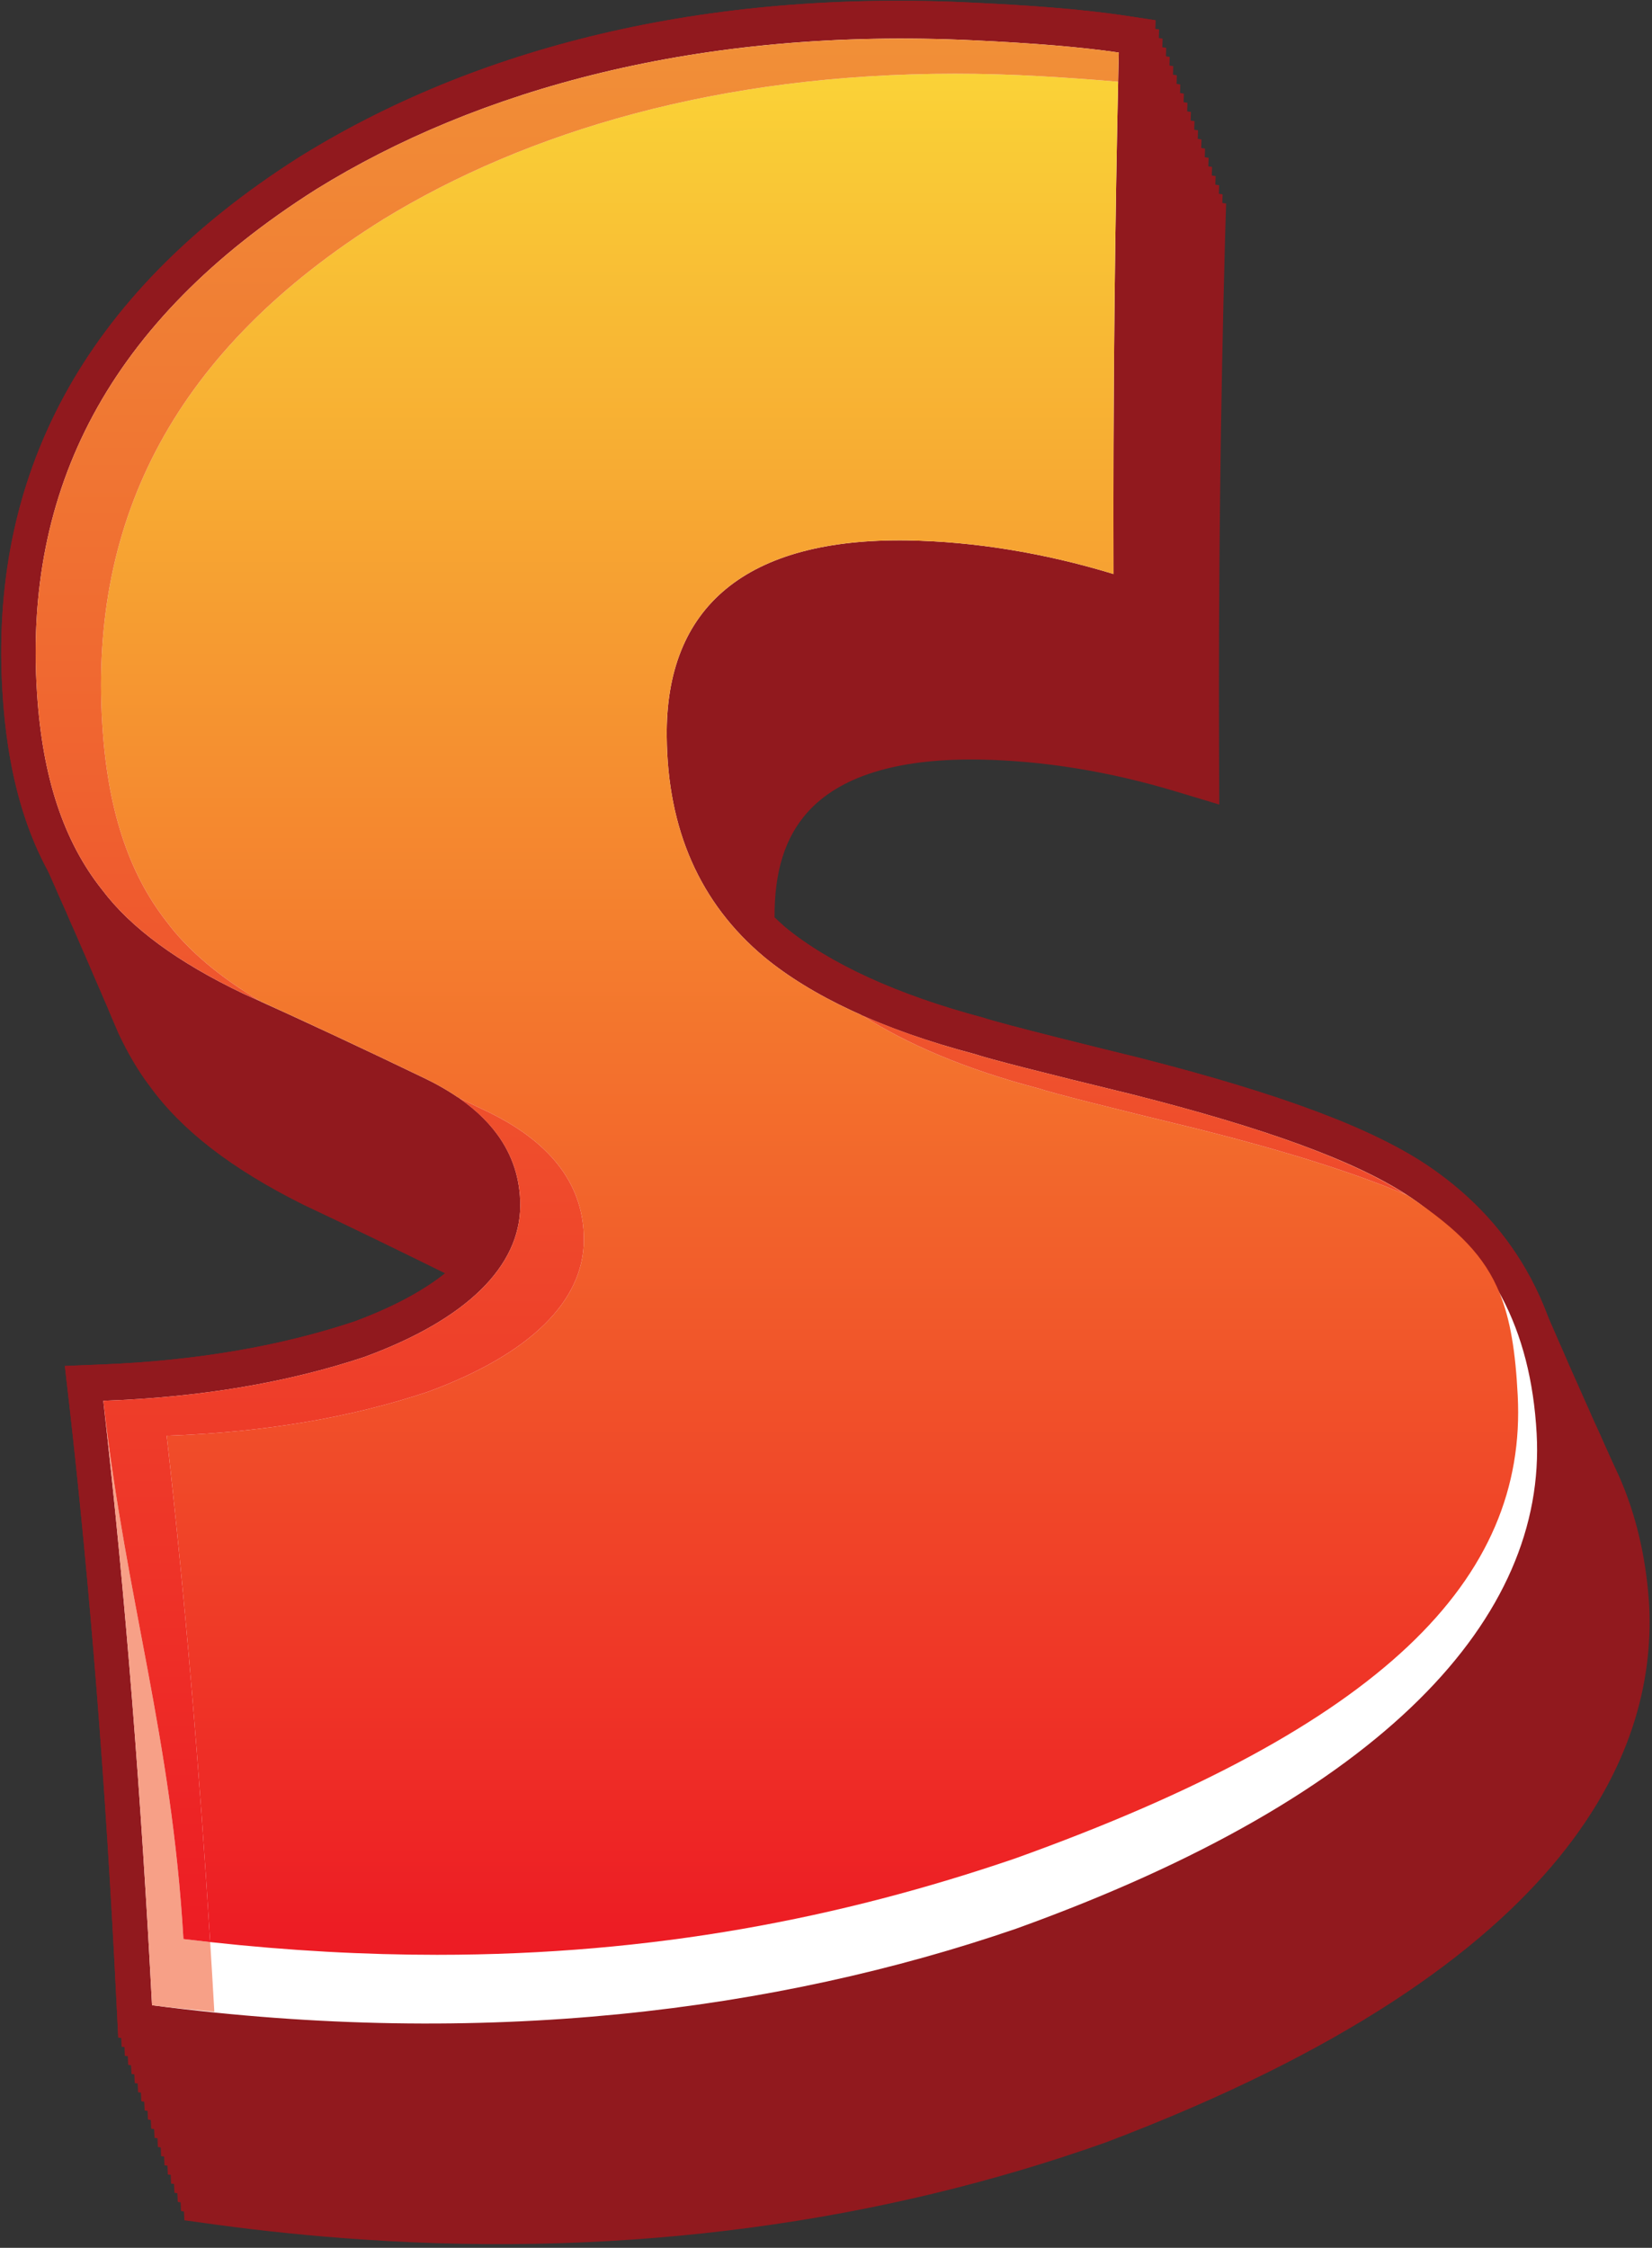 <?xml version="1.0" encoding="UTF-8" standalone="no"?>
<!DOCTYPE svg PUBLIC "-//W3C//DTD SVG 1.1//EN" "http://www.w3.org/Graphics/SVG/1.1/DTD/svg11.dtd">
<svg width="100%" height="100%" viewBox="0 0 272 370" version="1.1" xmlns="http://www.w3.org/2000/svg" xmlns:xlink="http://www.w3.org/1999/xlink" xml:space="preserve" xmlns:serif="http://www.serif.com/" style="fill-rule:evenodd;clip-rule:evenodd;stroke-linejoin:round;stroke-miterlimit:1.414;">
    <rect x="0" y="0" width="272" height="370" fill="#333333" stroke="none"/>
    <g transform="matrix(1,0,0,1,-5419.64,-3035.74)">
        <g transform="matrix(6.781,0,0,6.781,2529.58,1167.43)">
            <path d="M431.322,314.695C433.39,314.591 435.304,314.256 437.031,313.699C440.641,312.408 441.403,310.519 441.416,309.192C441.42,308.724 441.338,308.18 441.097,307.622L441.01,307.402L440.922,307.184L440.833,306.962L440.746,306.743L440.658,306.524L440.571,306.305L440.482,306.086L440.395,305.865L440.308,305.646L440.219,305.428L440.13,305.209L440.043,304.99L439.955,304.769L439.866,304.551L439.779,304.332L439.69,304.113L439.602,303.896L439.515,303.675L439.426,303.456C439.105,302.567 438.387,301.621 436.887,300.887C435.403,300.175 433.915,299.481 432.438,298.82C431.355,298.307 430.502,297.757 429.88,297.168C429.853,296.929 429.817,296.703 429.806,296.447C429.567,291.703 431.601,287.999 436.256,285.134C440.233,282.734 445.401,281.517 451.596,281.844C451.871,281.859 452.146,281.877 452.424,281.895C452.4,284.04 452.389,286.176 452.395,288.284C450.995,287.936 449.603,287.747 448.245,287.725L448.117,287.722C445.709,287.706 443.925,288.34 442.829,289.563C441.964,290.527 441.536,291.828 441.556,293.421C441.569,294.72 441.813,295.879 442.278,296.904L442.368,297.123L442.459,297.342L442.547,297.56L442.637,297.78L442.727,297.999L442.814,298.218L442.903,298.437L442.993,298.656L443.081,298.877L443.171,299.096L443.258,299.314L443.348,299.533L443.437,299.753L443.524,299.974L443.614,300.192L443.703,300.412L443.791,300.631L443.969,301.071C444.415,302.157 445.1,303.101 446.031,303.882C447.308,304.94 449.133,305.785 451.397,306.366C451.726,306.477 452.851,306.764 455.282,307.326C458.507,308.101 460.654,308.836 461.848,309.613C462.152,309.812 462.419,310.03 462.669,310.257L462.683,310.381C462.909,314.561 458.851,318.527 450.622,321.467C445.063,323.369 438.77,324.118 432.069,323.525C431.852,320.38 431.605,317.448 431.322,314.695ZM465.522,311.377L465.427,311.171L465.332,310.965L465.239,310.758L465.146,310.552L465.054,310.343L464.959,310.136L464.865,309.929L464.774,309.721L464.681,309.514L464.588,309.304L464.496,309.096L464.403,308.888L464.31,308.679L464.22,308.471L464.128,308.26L464.035,308.051L463.945,307.842L463.853,307.633L463.762,307.423C463.207,305.965 462.26,304.772 460.922,303.854C459.562,302.921 457.322,302.081 453.864,301.199C453.037,300.997 450.516,300.377 450.064,300.222C448,299.674 446.336,298.914 445.258,298.023L445.007,297.79L445.007,297.786C445,296.677 445.263,295.84 445.813,295.232C446.583,294.376 447.951,293.943 449.876,293.958L449.987,293.959C451.536,293.987 453.14,294.248 454.748,294.733C455.101,294.839 455.453,294.944 455.805,295.051C455.803,294.653 455.802,294.257 455.8,293.859C455.784,289.739 455.831,285.507 455.946,281.278C455.955,281.006 455.963,280.733 455.971,280.461L455.879,280.448L455.885,280.239L455.795,280.225L455.802,280.018L455.709,280.003L455.716,279.796L455.623,279.781L455.63,279.572L455.539,279.56L455.546,279.351L455.453,279.338L455.459,279.128L455.367,279.113L455.373,278.906L455.283,278.892L455.289,278.685L455.196,278.67L455.203,278.461L455.11,278.448L455.116,278.238L455.025,278.226L455.032,278.017L454.939,278.002L454.945,277.794L454.853,277.779L454.858,277.572L454.768,277.558L454.774,277.348L454.682,277.335L454.687,277.126L454.595,277.113L454.601,276.903L454.51,276.889L454.516,276.682L454.422,276.667L454.429,276.459L454.337,276.444L454.344,276.234L454.25,276.223L454.256,276.013C453.996,275.973 453.736,275.934 453.476,275.895C452.429,275.739 451.133,275.648 449.89,275.589C443.289,275.251 437.716,276.686 433.447,279.347C428.189,282.692 425.905,287.108 426.266,292.422C426.378,294.105 426.734,295.491 427.35,296.633L427.44,296.841L427.533,297.048L427.624,297.258L427.81,297.674L427.899,297.883L427.992,298.091L428.084,298.302L428.174,298.511L428.266,298.72L428.356,298.929L428.446,299.139L428.537,299.35L428.629,299.56L428.718,299.77L428.809,299.979L428.897,300.19L428.988,300.402L429.078,300.613C429.295,301.07 429.539,301.5 429.835,301.888C430.609,302.958 431.819,303.893 433.55,304.758C434.704,305.301 435.855,305.863 437.005,306.429C436.469,306.857 435.73,307.258 434.795,307.603C432.988,308.204 430.929,308.555 428.67,308.643C428.371,308.655 428.073,308.667 427.774,308.679C427.81,308.993 427.847,309.308 427.883,309.623C428.376,313.973 428.765,318.749 429.033,324.222C429.047,324.475 429.059,324.728 429.071,324.981L429.143,324.992L429.152,325.204L429.222,325.212L429.23,325.424L429.302,325.435L429.312,325.645L429.381,325.655L429.393,325.865L429.462,325.876L429.471,326.086L429.542,326.097L429.552,326.309L429.621,326.317L429.631,326.529L429.702,326.54L429.712,326.751L429.783,326.762L429.792,326.972L429.861,326.982L429.871,327.193L429.942,327.204L429.952,327.417L430.023,327.425L430.033,327.639L430.102,327.648L430.112,327.859L430.184,327.87L430.193,328.081L430.265,328.092L430.274,328.306L430.344,328.313L430.354,328.527L430.425,328.535L430.435,328.749L430.506,328.76L430.516,328.971L430.585,328.981L430.595,329.193L430.667,329.204L430.676,329.417C430.925,329.452 431.173,329.485 431.422,329.52C432.613,329.682 433.811,329.803 434.983,329.882C441.485,330.327 447.606,329.461 453.046,327.528C464.614,323.147 466.456,317.816 466.237,314.386C466.156,313.27 465.913,312.271 465.522,311.377Z" style="fill:rgb(145,25,30);fill-rule:nonzero;"/>
        </g>
        <g transform="matrix(6.781,0,0,6.781,2529.58,1167.43)">
            <path d="M430.704,323.401C437.919,324.227 444.686,323.499 450.622,321.467C458.851,318.527 462.909,314.561 462.683,310.381C462.559,308.097 461.723,306.515 460.033,305.361C458.852,304.559 456.717,303.78 453.501,302.973C451.076,302.386 449.952,302.095 449.625,301.982C447.363,301.389 445.539,300.542 444.261,299.486C442.492,298.009 441.584,295.976 441.556,293.421C441.536,291.828 441.963,290.527 442.829,289.563C443.926,288.34 445.708,287.706 448.117,287.722L448.245,287.725C449.603,287.747 450.995,287.936 452.395,288.284C452.386,284.773 452.414,281.189 452.48,277.603C451.656,277.514 450.725,277.457 449.821,277.414C443.539,277.119 438.305,278.423 434.304,280.891C429.62,283.838 427.629,287.574 427.933,292.275C428.049,294.129 428.497,295.521 429.315,296.548C429.939,297.375 430.987,298.129 432.438,298.82C433.915,299.481 435.403,300.175 436.887,300.887C439.19,302.014 439.665,303.644 439.659,304.803C439.651,306.127 438.892,308.011 435.31,309.319C433.591,309.884 431.692,310.234 429.638,310.363C430.073,314.303 430.427,318.584 430.704,323.401ZM433.315,325.432C432.161,325.355 430.98,325.236 429.807,325.081C429.561,325.048 429.316,325.015 429.071,324.981C429.06,324.729 429.047,324.475 429.033,324.222C428.765,318.749 428.376,313.973 427.883,309.623C427.847,309.308 427.81,308.993 427.774,308.679C428.073,308.667 428.371,308.655 428.67,308.643C430.929,308.555 432.988,308.204 434.795,307.603C436.851,306.846 437.996,305.834 438.002,304.789C438.005,304.452 438.011,303.426 436.212,302.541C434.742,301.829 433.262,301.132 431.778,300.461C430.04,299.627 428.819,298.721 428.03,297.675C426.988,296.366 426.414,294.652 426.266,292.422C425.905,287.107 428.189,282.692 433.447,279.347C437.717,276.685 443.289,275.251 449.89,275.589C451.133,275.648 452.429,275.74 453.476,275.895C453.736,275.934 453.996,275.973 454.256,276.013C454.248,276.286 454.24,276.56 454.232,276.833C454.122,281.077 454.069,285.324 454.076,289.461C454.076,289.859 454.077,290.258 454.078,290.656C453.724,290.548 453.37,290.439 453.016,290.332C451.396,289.842 449.782,289.579 448.223,289.554L448.11,289.553C446.173,289.541 444.796,289.982 444.023,290.842C443.473,291.452 443.213,292.288 443.222,293.398C443.239,295.386 443.906,296.895 445.258,298.023C446.336,298.914 448,299.674 450.064,300.222C450.516,300.377 453.037,300.997 453.864,301.199C457.322,302.081 459.562,302.921 460.922,303.854C463.044,305.311 464.184,307.45 464.341,310.261C464.513,313.737 462.584,319.012 451.135,323.204C445.753,325.058 439.722,325.868 433.315,325.432Z" style="fill:rgb(145,25,30);fill-rule:nonzero;"/>
        </g>
        <g transform="matrix(6.781,0,0,6.781,2529.58,1167.43)">
            <path d="M450.874,322.338C445.052,324.34 437.957,325.254 429.891,324.197C429.632,319.234 429.258,314.337 428.708,309.525C431.075,309.44 433.173,309.084 435.04,308.464C437.548,307.546 438.821,306.254 438.832,304.796C438.838,303.498 438.077,302.463 436.553,301.716C435.072,301.002 433.589,300.307 432.101,299.638C430.522,298.883 429.382,298.052 428.681,297.122C427.745,295.946 427.231,294.39 427.099,292.348C426.775,287.425 428.807,283.326 433.879,280.116C437.768,277.707 443.16,276.176 449.855,276.501C451.29,276.57 452.428,276.66 453.365,276.797C453.267,281.021 453.224,285.239 453.237,289.455C451.549,288.941 449.849,288.666 448.234,288.639C444.306,288.583 442.352,290.255 442.389,293.409C442.41,295.648 443.186,297.441 444.758,298.754C445.881,299.681 447.585,300.507 449.873,301.11C450.186,301.219 451.486,301.552 453.686,302.087C456.871,302.893 459.162,303.709 460.478,304.605C462.383,305.91 463.37,307.762 463.511,310.321C463.757,314.764 459.846,319.108 450.874,322.338Z" style="fill:white;fill-rule:nonzero;"/>
        </g>
        <g transform="matrix(6.781,0,0,6.781,2529.58,1167.43)">
            <path d="M436.812,322.973C435.061,322.973 433.23,322.875 431.303,322.664C431.044,318.518 430.704,314.415 430.247,310.373C432.616,310.291 434.716,309.931 436.584,309.308C439.094,308.387 440.368,307.09 440.376,305.628C440.385,304.327 439.624,303.289 438.099,302.535C437.845,302.414 437.592,302.294 437.338,302.172C437.104,302.01 436.842,301.858 436.553,301.716C435.213,301.07 433.871,300.439 432.526,299.829C431.523,299.231 430.761,298.588 430.242,297.89C429.312,296.703 428.804,295.132 428.682,293.075C428.381,288.111 430.436,284.008 435.513,280.841C438.994,278.713 443.667,277.311 449.387,277.311C450.064,277.311 450.755,277.331 451.462,277.371C452.159,277.412 452.781,277.455 453.349,277.506C453.274,280.965 453.235,284.42 453.235,287.874C453.235,288.401 453.236,288.928 453.237,289.455C451.549,288.941 449.849,288.666 448.234,288.639C448.171,288.638 448.108,288.637 448.046,288.637C444.28,288.637 442.389,290.273 442.388,293.319C442.388,293.349 442.388,293.379 442.389,293.409C442.41,295.648 443.186,297.441 444.758,298.754C445.374,299.262 446.165,299.741 447.132,300.168C448.208,300.858 449.626,301.472 451.42,301.943C451.733,302.049 453.033,302.381 455.232,302.914C457.34,303.442 459.05,303.974 460.351,304.528C459.256,303.815 457.542,303.151 455.245,302.503C457.628,303.175 459.388,303.863 460.478,304.605C461.6,305.372 462.247,306.005 462.616,306.92C462.874,307.559 462.997,308.335 463.051,309.391C463.284,313.851 459.785,317.427 450.853,320.632C446.619,322.079 442.078,322.973 436.812,322.973ZM428.723,309.653C428.718,309.611 428.713,309.568 428.708,309.525C428.713,309.568 428.718,309.611 428.723,309.653ZM428.708,309.525C431.075,309.44 433.173,309.084 435.04,308.464C437.548,307.546 438.821,306.254 438.832,304.796C438.832,304.791 438.832,304.786 438.832,304.781C438.832,304.68 438.827,304.58 438.818,304.482C438.828,304.585 438.833,304.69 438.832,304.796C438.821,306.254 437.548,307.546 435.04,308.464C433.173,309.084 431.075,309.44 428.708,309.525ZM438.818,304.481C438.818,304.479 438.817,304.476 438.817,304.473C438.817,304.476 438.818,304.479 438.818,304.481ZM432.225,299.694C432.183,299.675 432.142,299.656 432.101,299.638C432.142,299.656 432.183,299.675 432.225,299.694ZM427.066,291.35C427.067,286.869 429.153,283.107 433.879,280.116C433.893,280.107 433.907,280.099 433.921,280.09C433.907,280.099 433.893,280.107 433.879,280.116C429.153,283.107 427.067,286.869 427.066,291.35ZM433.97,280.06C433.976,280.056 433.982,280.053 433.987,280.049C433.982,280.053 433.976,280.056 433.97,280.06ZM434.039,280.018C434.042,280.016 434.046,280.014 434.049,280.012C434.046,280.014 434.042,280.016 434.039,280.018ZM434.117,279.971C437.633,277.859 442.336,276.458 448.085,276.458C448.664,276.458 449.254,276.472 449.855,276.501C451.29,276.57 452.428,276.66 453.365,276.797C452.428,276.66 451.29,276.571 449.855,276.501C449.255,276.472 448.666,276.458 448.088,276.458C442.337,276.458 437.633,277.858 434.117,279.971ZM453.361,276.96C453.362,276.906 453.364,276.851 453.365,276.797C453.364,276.851 453.363,276.906 453.361,276.96Z" style="fill:url(#_Linear1);"/>
        </g>
        <g transform="matrix(6.781,0,0,6.781,2529.58,1167.43)">
            <path d="M455.245,302.503C454.752,302.363 454.232,302.225 453.686,302.087C454.232,302.225 454.752,302.363 455.245,302.503ZM453.686,302.087C451.504,301.556 450.207,301.224 449.881,301.113C450.207,301.224 451.505,301.556 453.686,302.087ZM449.873,301.11C448.84,300.838 447.927,300.52 447.132,300.168C447.116,300.158 447.1,300.148 447.084,300.138C447.893,300.499 448.813,300.83 449.873,301.11Z" style="fill:rgb(145,25,30);fill-rule:nonzero;"/>
        </g>
        <g transform="matrix(6.781,0,0,6.781,2529.58,1167.43)">
            <path d="M460.351,304.528C459.05,303.974 457.34,303.442 455.232,302.914C453.033,302.381 451.733,302.049 451.42,301.943C449.626,301.472 448.208,300.858 447.132,300.168C447.927,300.52 448.84,300.838 449.873,301.11C449.875,301.111 449.878,301.112 449.881,301.113C450.207,301.224 451.504,301.556 453.686,302.087C454.232,302.225 454.752,302.363 455.245,302.503C457.542,303.151 459.256,303.815 460.351,304.528Z" style="fill:url(#_Linear2);"/>
        </g>
        <g transform="matrix(6.781,0,0,6.781,2529.58,1167.43)">
            <path d="M438.818,304.482L438.818,304.481L438.818,304.482ZM438.817,304.473C438.726,303.553 438.213,302.777 437.297,302.152C437.311,302.159 437.324,302.166 437.338,302.172C438.234,302.793 438.728,303.564 438.817,304.473Z" style="fill:rgb(145,25,30);fill-rule:nonzero;"/>
        </g>
        <g transform="matrix(6.781,0,0,6.781,2529.58,1167.43)">
            <path d="M431.404,324.357C430.9,324.307 430.403,324.263 429.891,324.197C429.634,319.278 429.264,314.424 428.723,309.653C429.269,314.392 430.362,317.66 430.654,322.59C430.872,322.616 431.088,322.641 431.303,322.664C431.338,323.228 431.372,323.792 431.404,324.357Z" style="fill:rgb(247,160,135);fill-rule:nonzero;"/>
        </g>
        <g transform="matrix(6.781,0,0,6.781,2529.58,1167.43)">
            <path d="M431.303,322.664C431.088,322.641 430.872,322.616 430.654,322.59C430.362,317.66 429.269,314.392 428.723,309.653C428.718,309.611 428.713,309.568 428.708,309.525C431.075,309.44 433.173,309.084 435.04,308.464C437.548,307.546 438.821,306.254 438.832,304.796C438.833,304.69 438.828,304.585 438.818,304.482L438.818,304.481C438.818,304.479 438.817,304.476 438.817,304.473C438.728,303.564 438.234,302.793 437.338,302.172C437.592,302.294 437.845,302.414 438.099,302.535C439.624,303.289 440.385,304.327 440.376,305.628C440.368,307.09 439.094,308.387 436.584,309.308C434.716,309.931 432.616,310.291 430.247,310.373C430.704,314.415 431.044,318.518 431.303,322.664Z" style="fill:url(#_Linear3);"/>
        </g>
        <g transform="matrix(6.781,0,0,6.781,2529.58,1167.43)">
            <path d="M432.538,299.837C432.434,299.791 432.329,299.741 432.225,299.694C432.325,299.739 432.425,299.784 432.526,299.829C432.53,299.832 432.534,299.834 432.538,299.837ZM432.101,299.638C430.522,298.883 429.382,298.053 428.681,297.122C427.745,295.946 427.231,294.39 427.099,292.348C427.077,292.011 427.065,291.678 427.066,291.35C427.065,291.678 427.077,292.011 427.099,292.348C427.231,294.39 427.745,295.946 428.681,297.122C429.382,298.052 430.522,298.883 432.101,299.638ZM433.921,280.09C433.937,280.08 433.954,280.07 433.97,280.06C433.954,280.07 433.937,280.08 433.921,280.09ZM433.987,280.049C434.005,280.039 434.022,280.028 434.039,280.018C434.022,280.028 434.005,280.039 433.987,280.049ZM434.049,280.012C434.069,280 434.089,279.988 434.109,279.976C434.089,279.988 434.069,280 434.049,280.012ZM434.109,279.976C434.111,279.974 434.114,279.973 434.117,279.971C434.114,279.973 434.111,279.974 434.109,279.976ZM453.354,277.507C453.353,277.507 453.351,277.507 453.349,277.506C453.353,277.324 453.357,277.142 453.361,276.96C453.358,277.143 453.357,277.325 453.354,277.507Z" style="fill:rgb(145,25,30);fill-rule:nonzero;"/>
        </g>
        <g transform="matrix(6.781,0,0,6.781,2529.58,1167.43)">
            <path d="M432.526,299.829C432.425,299.784 432.325,299.739 432.225,299.694C432.183,299.675 432.142,299.656 432.101,299.638C430.522,298.883 429.382,298.052 428.681,297.122C427.745,295.946 427.231,294.39 427.099,292.348C427.077,292.011 427.065,291.678 427.066,291.35C427.067,286.869 429.153,283.107 433.879,280.116C433.893,280.107 433.907,280.099 433.921,280.09C433.937,280.08 433.954,280.07 433.97,280.06C433.976,280.056 433.982,280.053 433.987,280.049C434.005,280.039 434.022,280.028 434.039,280.018C434.042,280.016 434.046,280.014 434.049,280.012C434.069,280 434.089,279.988 434.109,279.976C434.111,279.974 434.114,279.973 434.117,279.971C437.633,277.858 442.337,276.458 448.088,276.458C448.666,276.458 449.255,276.472 449.855,276.501C451.29,276.571 452.428,276.66 453.365,276.797C453.364,276.851 453.362,276.906 453.361,276.96C453.357,277.142 453.353,277.324 453.349,277.506C452.781,277.455 452.159,277.412 451.462,277.371C450.755,277.331 450.064,277.311 449.387,277.311C443.667,277.311 438.994,278.713 435.513,280.841C430.436,284.008 428.381,288.111 428.682,293.075C428.804,295.132 429.312,296.703 430.242,297.89C430.761,298.588 431.523,299.231 432.526,299.829Z" style="fill:url(#_Linear4);"/>
        </g>
    </g>
    <defs>
        <linearGradient id="_Linear1" x1="0" y1="0" x2="1" y2="0" gradientUnits="userSpaceOnUse" gradientTransform="matrix(-2.03326e-06,-46.516,46.516,-2.03326e-06,445.063,322.974)"><stop offset="0" style="stop-color:rgb(237,28,36);stop-opacity:1"/><stop offset="1" style="stop-color:rgb(250,212,55);stop-opacity:1"/></linearGradient>
        <linearGradient id="_Linear2" x1="0" y1="0" x2="1" y2="0" gradientUnits="userSpaceOnUse" gradientTransform="matrix(-2.03326e-06,-46.516,46.516,-2.03326e-06,445.063,322.974)"><stop offset="0" style="stop-color:rgb(237,28,36);stop-opacity:1"/><stop offset="1" style="stop-color:rgb(241,143,55);stop-opacity:1"/></linearGradient>
        <linearGradient id="_Linear3" x1="0" y1="0" x2="1" y2="0" gradientUnits="userSpaceOnUse" gradientTransform="matrix(-2.03326e-06,-46.516,46.516,-2.03326e-06,445.063,322.974)"><stop offset="0" style="stop-color:rgb(237,28,36);stop-opacity:1"/><stop offset="1" style="stop-color:rgb(241,143,55);stop-opacity:1"/></linearGradient>
        <linearGradient id="_Linear4" x1="0" y1="0" x2="1" y2="0" gradientUnits="userSpaceOnUse" gradientTransform="matrix(-2.03326e-06,-46.516,46.516,-2.03326e-06,445.063,322.974)"><stop offset="0" style="stop-color:rgb(237,28,36);stop-opacity:1"/><stop offset="1" style="stop-color:rgb(241,143,55);stop-opacity:1"/></linearGradient>
    </defs>
</svg>
